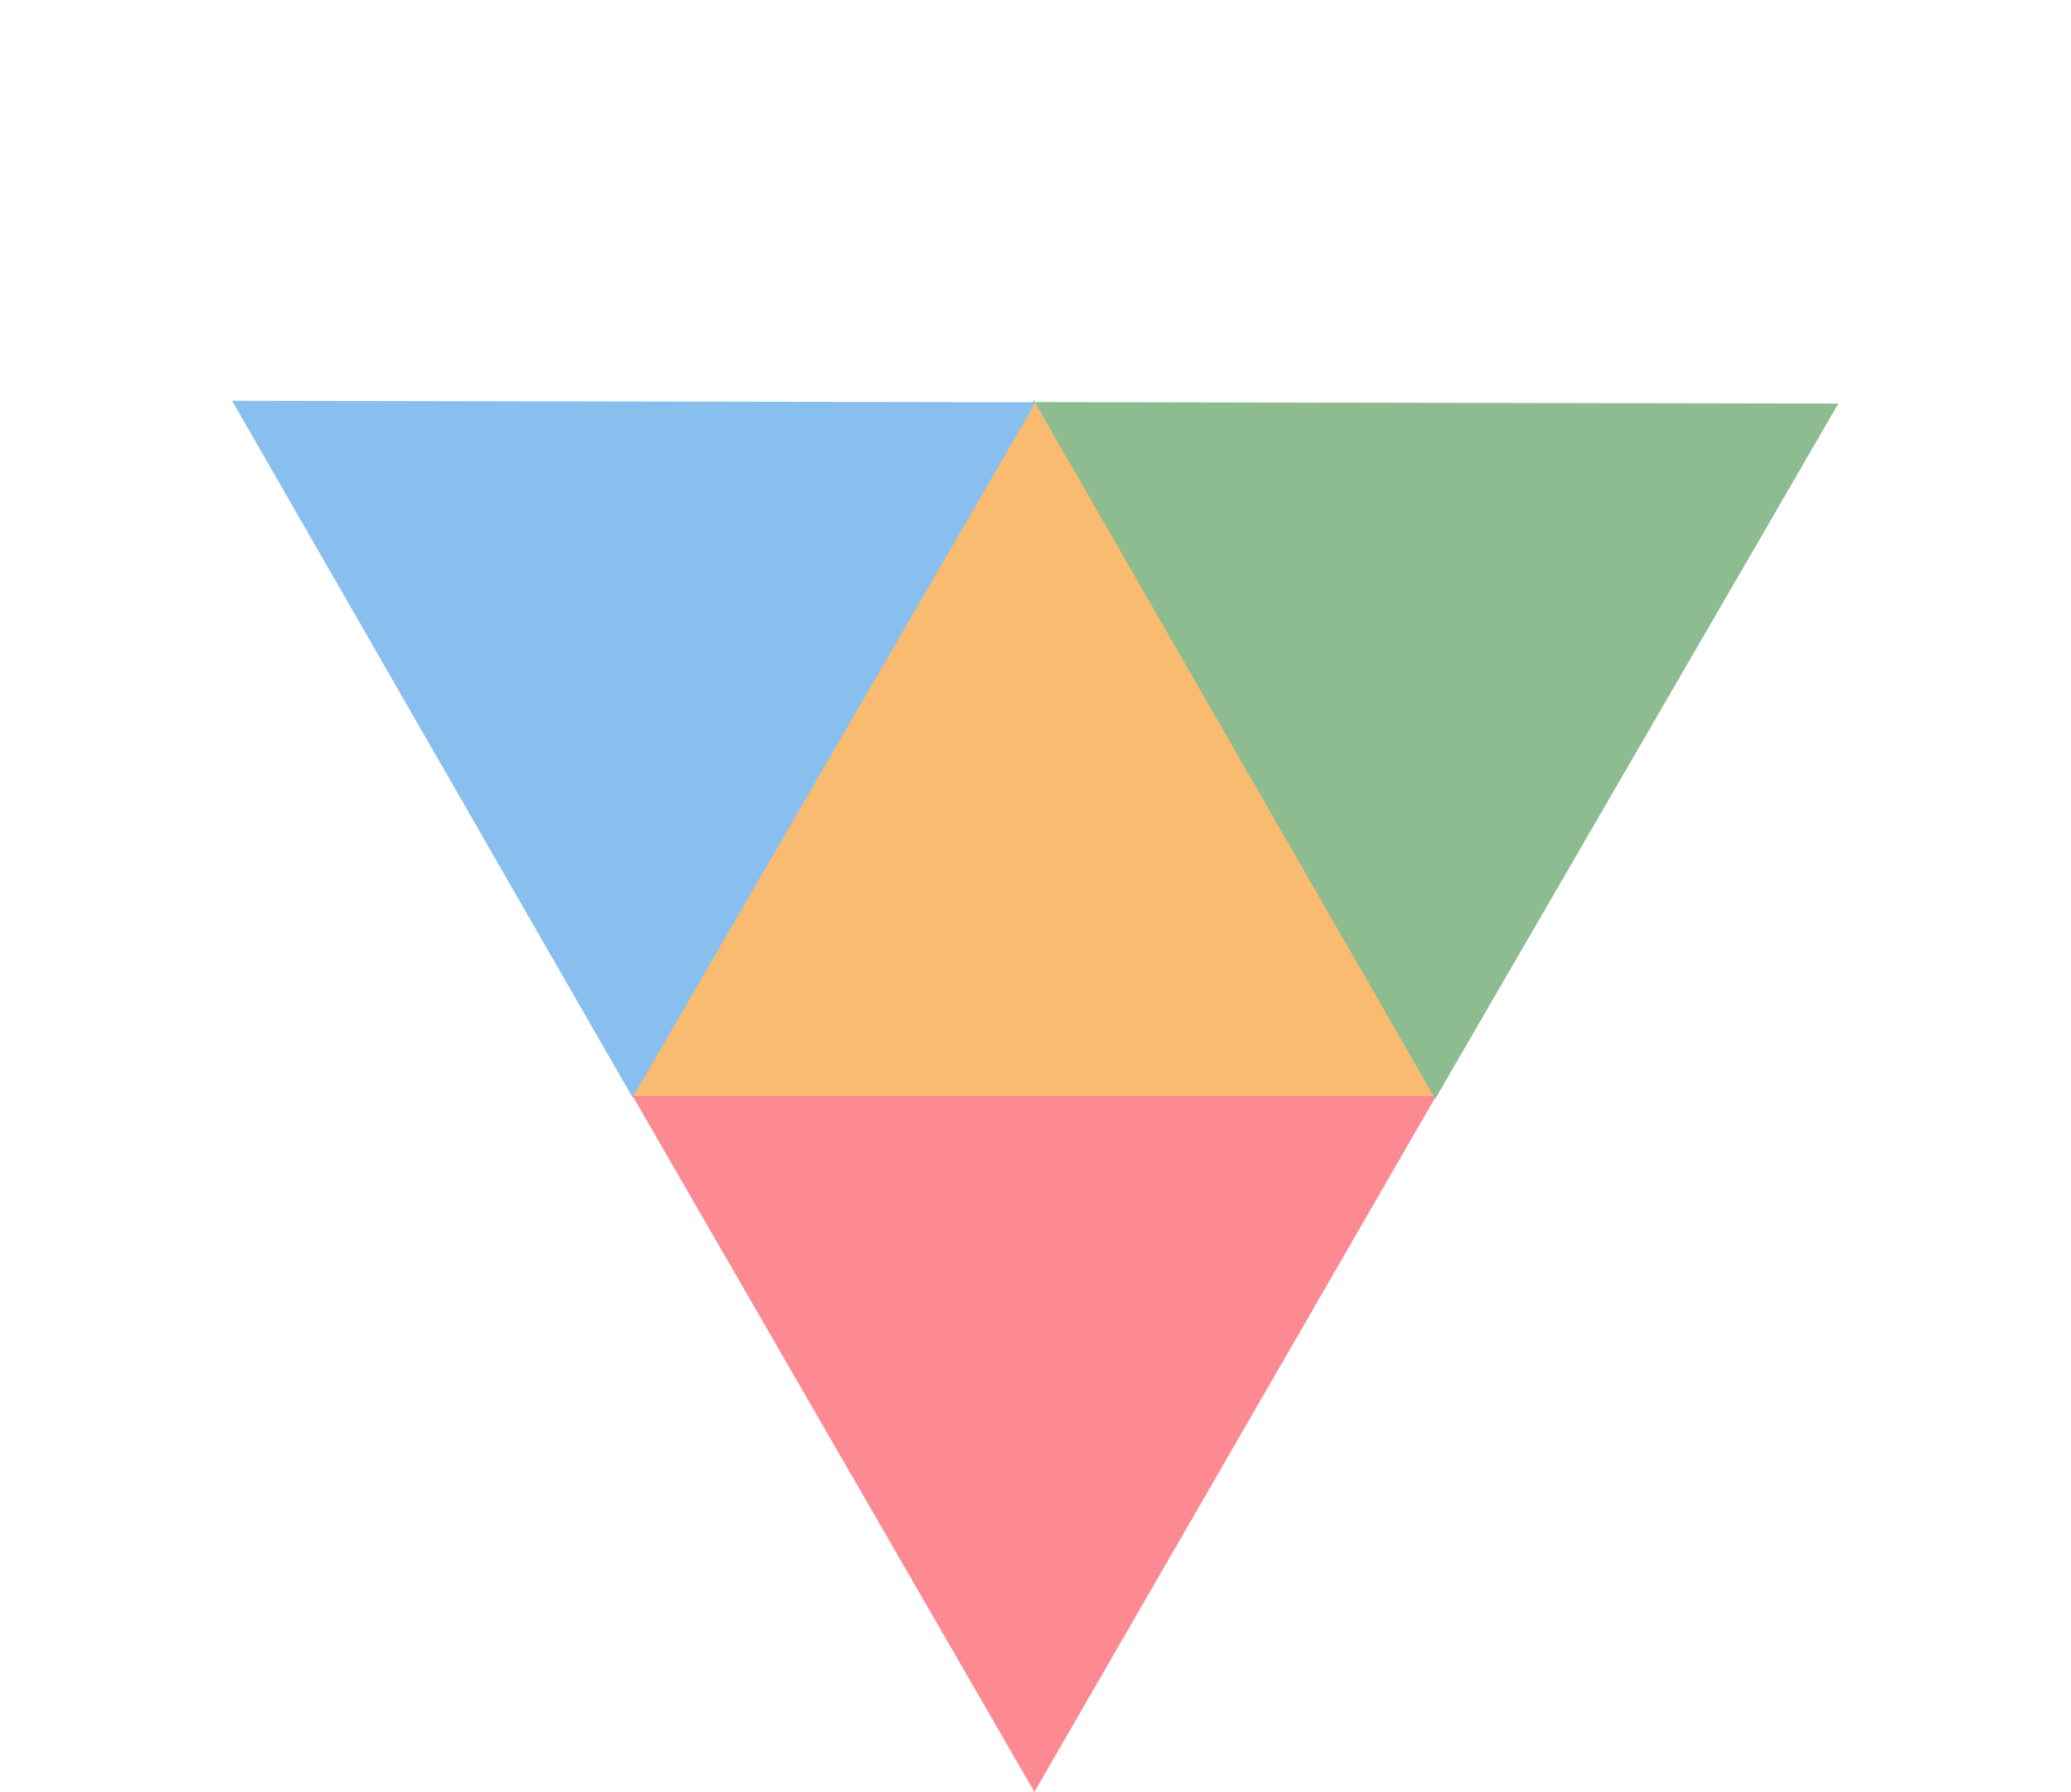 <svg width="178" height="154" viewBox="0 0 178 154" fill="none" xmlns="http://www.w3.org/2000/svg">
<path d="M88.858 34.369L123.393 94.184H54.324L88.858 34.369Z" fill="#F9BB6F"/>
<path d="M158.004 34.684L123.357 94.435L88.935 34.555L158.004 34.684Z" fill="#8CBC90"/>
<path d="M89.017 34.572L54.371 94.323L19.949 34.442L89.017 34.572Z" fill="#89BFEF"/>
<path d="M88.904 154L54.369 94.184H123.438L88.904 154Z" fill="#FD8992"/>
</svg>
